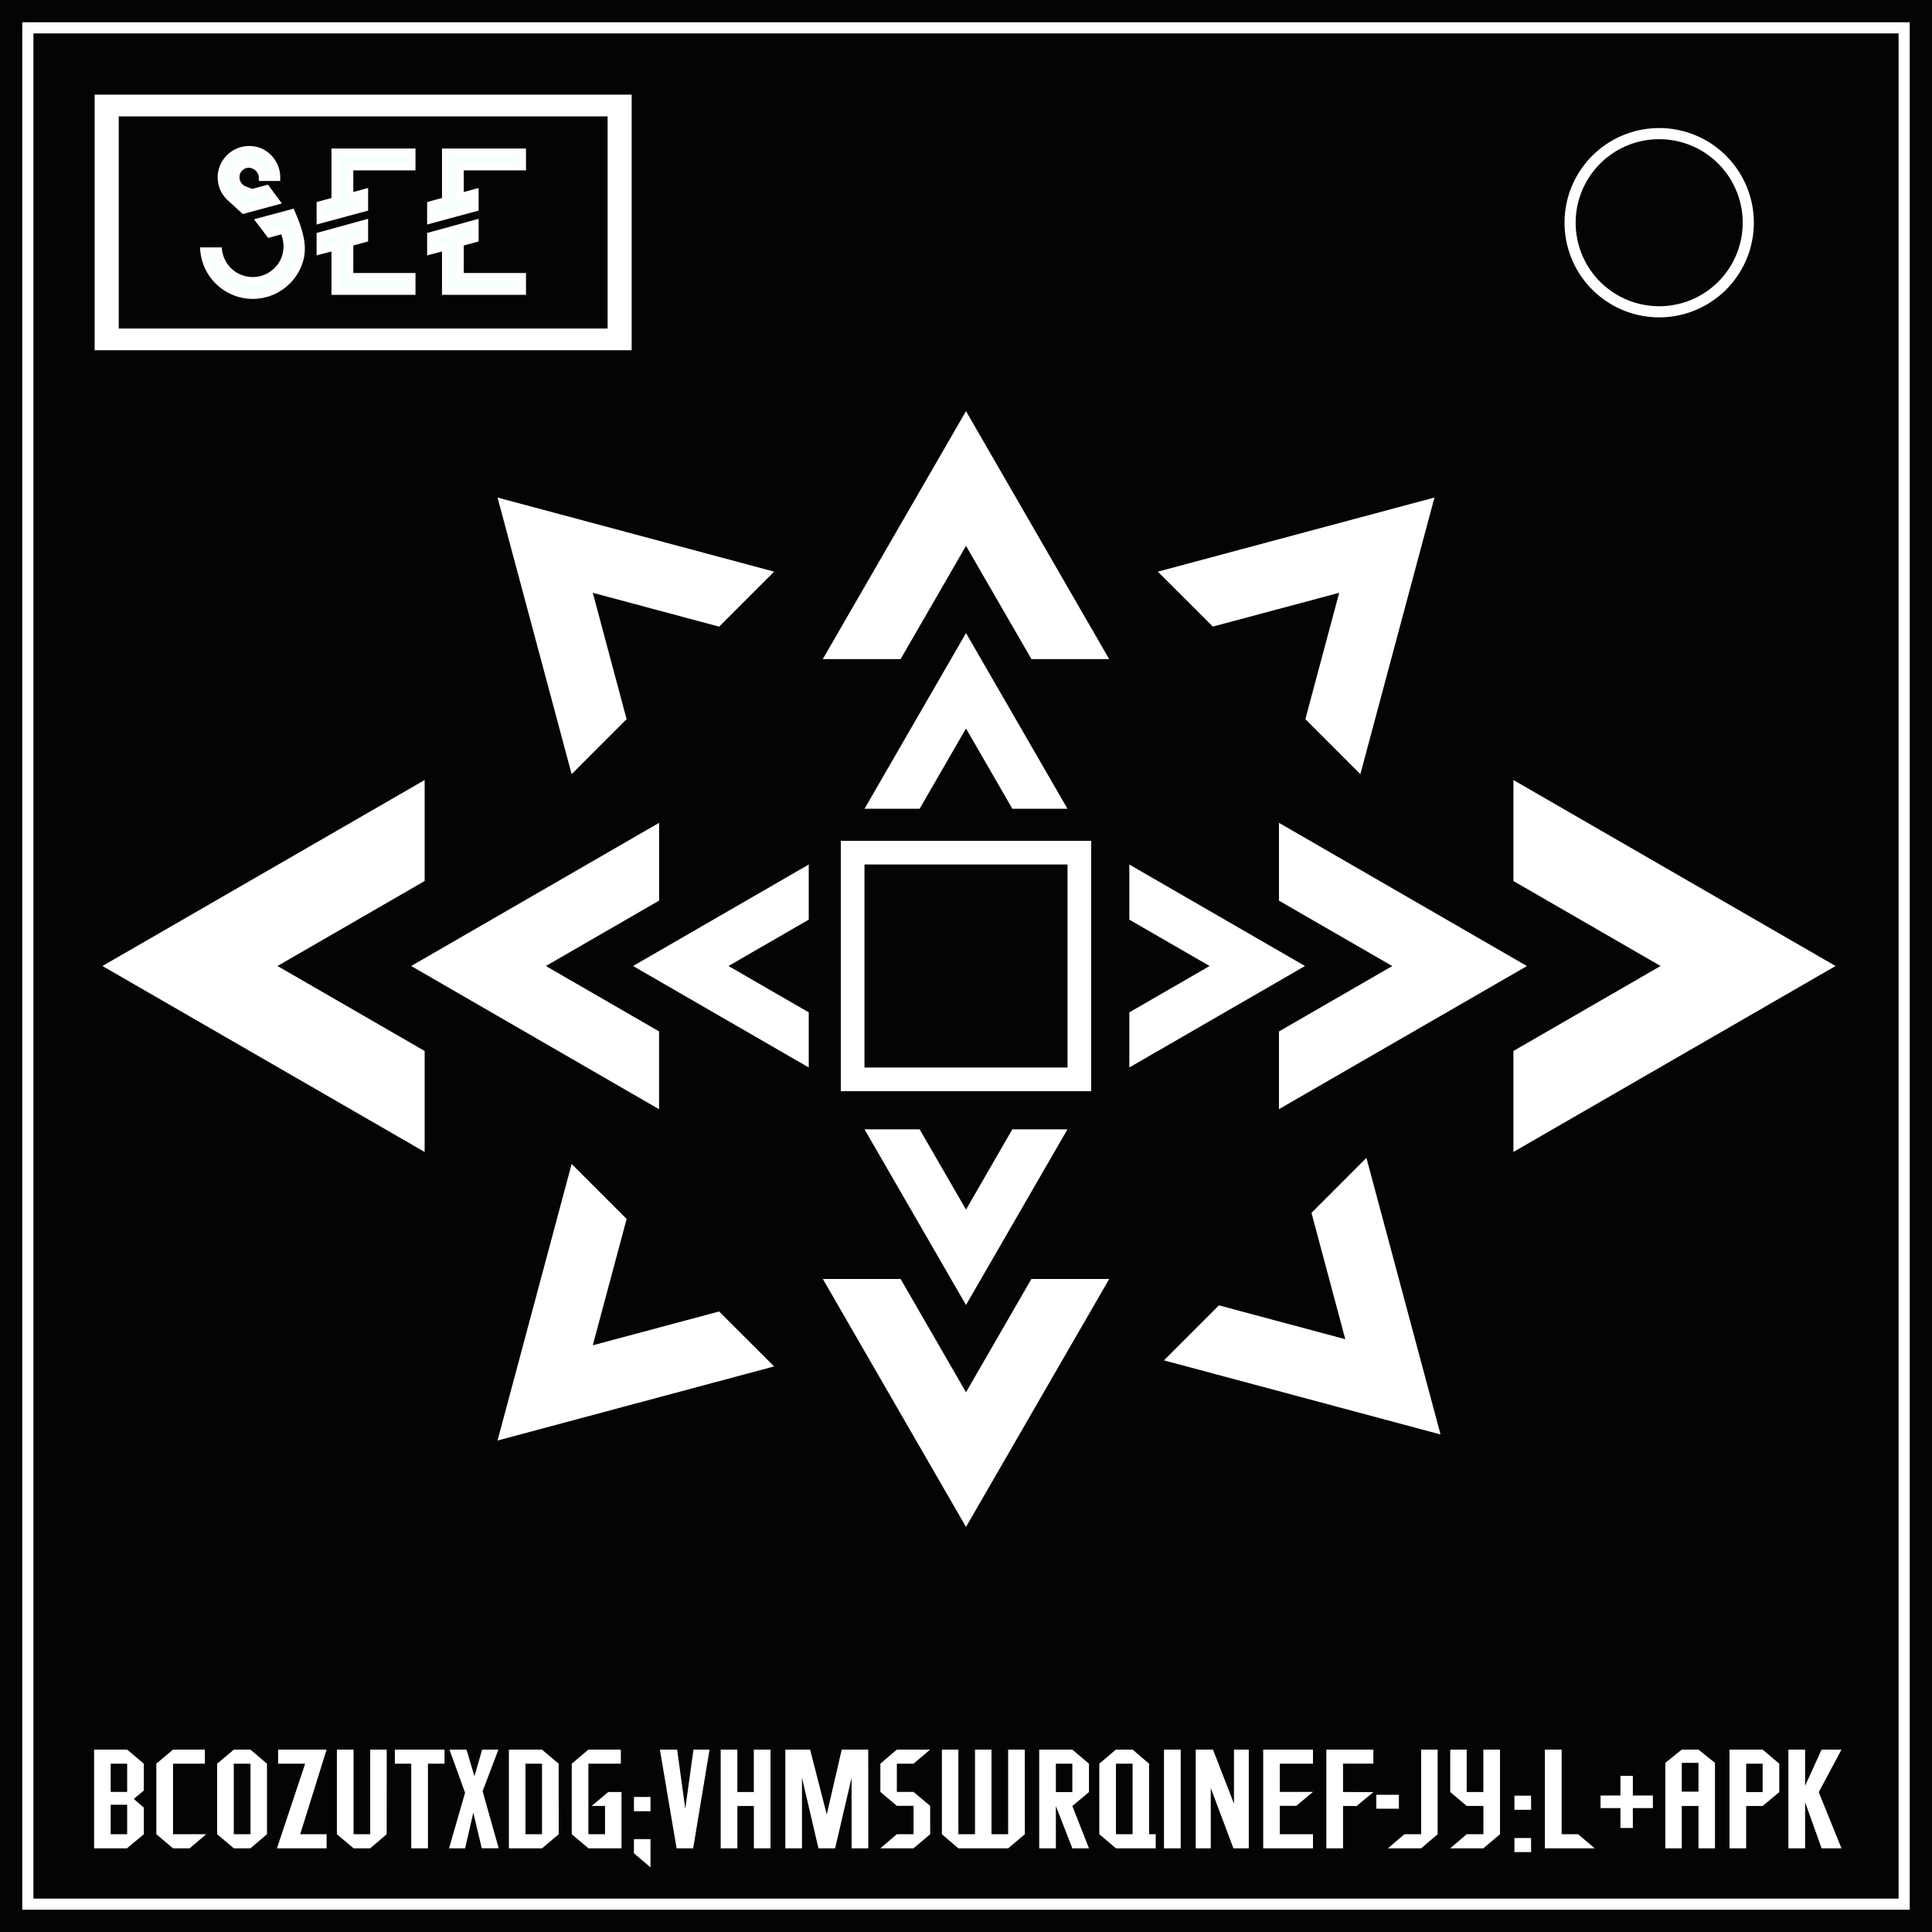 <svg xmlns="http://www.w3.org/2000/svg" fill="none" stroke="#000" stroke-width="2" viewBox="0 0 347 347"><path fill="#040404" stroke="none" d="M347 347H0V0h347Z"/><path stroke="#fff" d="M5 5h337v337H5Z"/><path stroke="#fff" d="M314 40a16 16 0 0 1-16 16 16 16 0 0 1-16-16 16 16 0 0 1 16-16 16 16 0 0 1 16 16Z"/><path fill="#fff" stroke="#fff" stroke-width="1.09" d="M190.78 144.71h-8.64l-8.64-14.96-8.64 14.96h-8.64l17.28-29.92z"/><path fill="#fff" stroke="#fff" stroke-width="1.54" d="M197.88 117.61H185.7L173.5 96.5l-12.19 21.11h-12.2l24.39-42.23z"/><path fill="#fff" stroke="#fff" stroke-width="1.09" d="M156.22 203.38h8.64l8.64 14.96 8.64-14.96h8.64L173.5 233.3z"/><path fill="#fff" stroke="#fff" stroke-width="1.54" d="M149.12 230.48h12.19l12.19 21.12 12.19-21.12h12.2l-24.39 42.23z"/><path fill="#fff" stroke="#fff" stroke-width="1.09" d="M203.38 190.78v-8.64l14.96-8.64-14.96-8.64v-8.64l29.92 17.28z"/><path fill="#fff" stroke="#fff" stroke-width="1.54" d="M230.48 197.88V185.7l21.12-12.19-21.12-12.19v-12.2l42.23 24.39z"/><path fill="#fff" stroke="#fff" stroke-width="1.09" d="M144.71 156.22v8.64l-14.96 8.64 14.96 8.64v8.64l-29.92-17.28z"/><path stroke="#fff" stroke-width="4.25" d="M193.86 193.86h-40.72v-40.72h40.72z"/><path fill="#fff" stroke="#fff" stroke-width="1.54" d="M117.61 149.12v12.19L96.5 173.5l21.1 12.19v12.2L75.39 173.5Z"/><path fill="#fff" stroke="#fff" d="M75.27 141.83v15.83L47.84 173.5l27.43 15.84v15.83L20.4 173.5Zm197.55 63.34v-15.83l27.43-15.84-27.43-15.84v-15.83l54.86 31.67z"/><path fill="#fff" stroke="#fff" stroke-width="1.54" d="m137.55 103.07-8.62 8.62-23.55-6.31 6.3 23.55-8.61 8.62-12.62-47.1zm106.38 34.48-8.62-8.62 6.31-23.55-23.55 6.3-8.62-8.61 47.1-12.62z"/><path fill="#fff" stroke="none" d="m25.83 324.65-1.8-1.55 1.8-1.5v-4.83l-2.99-2.53H16.9v17.73h5.9l3.04-2.53zm-5.95-2.81v-5.07h2.96v5.07zm0 7.6v-5.3h2.96v5.3zm11.2 0v-12.67h5.72v-2.53h-5.73l-2.99 2.53v12.67l3 2.53h2.98l2.97-2.53zm16.87-12.67-2.97-2.53H42l-3 2.53v12.67l3 2.53h2.98l2.97-2.53zm-5.96 12.67v-12.67h3v12.67zm16.67 0h-4.74l4.74-15.2h-8.71v2.53h4.86l-5.07 15.2h8.92zm10.8-15.2h-2.97v15.2H63.5v-15.2h-2.99v15.2l3 2.53h2.98l2.96-2.53zm10.38 0h-8.92v2.53h2.94v15.2h3v-15.2h2.98zm6.84 7.47 2.84-7.47H86.6l-1.39 4.8-1.42-4.8h-3.06l2.8 7.75-2.88 9.98h2.89l1.47-6.41 1.52 6.4h3.04zm13.66-4.94-3-2.53H91.4v17.73h5.96l2.99-2.53zm-5.96 12.67v-12.67h2.97v12.67zm17.25-7.58h-2.38l-2.99 2.5h2.41v5.08h-2.99v-12.67h5.83v-2.53h-5.83l-2.99 2.53v12.67l3 2.53h5.94zm5.2.89h-2.97v2.56h2.97zm0 7.57h-2.97v2.54l2.97 2.53zm7.72-16.08-1.47 10.64-1.46-10.64h-3.1l3 17.73h2.98l2.94-17.73zm13.84 0h-3v7.62h-2.96v-7.62h-2.99v17.73h3v-7.6h2.96v7.6h2.99zm17.55 0h-4.76l-2.69 11.65-2.99-11.65h-4.45v17.73h2.99V319.3l2.96 12.67h2.99l2.96-12.67v12.67h3zm11.12 10.1-2.99-2.5h-2.99v-5.07h3l2.98-2.53h-5.98l-2.96 2.53v5.07l2.96 2.5h3v5.1h-3l-2.96 2.53h5.95l3-2.53zm17-10.1h-2.99v15.2h-2.99v-15.2h-2.96v15.2h-2.99v-15.2h-2.96v15.2l2.96 2.53h8.94l3-2.53zm8.54 10.13 2.99-2.5v-5.1l-3-2.53h-5.94v17.73h2.99v-7.6l2.96 7.6h2.99zm-2.96-2.5v-5.1h2.96v5.1zm17.93 7.57h-1.19v-12.67l-2.96-2.53h-3l-2.98 2.53v12.67l2.99 2.53h7.14zm-7.14 0v-12.67h2.99v12.67zm11.63-15.2h-3v17.73h3zm12.23 0h-2.66v9.72l-3.77-9.72h-3.1v17.73h2.7v-10.84l4.07 10.84h2.76zm11.53 15.2h-5.96v-5.1h2.97l2.99-2.5h-5.96v-5.07h5.96v-2.53h-8.94v17.73h8.94zm5.4-7.58v-5.1h5.44v-2.52h-8.44v17.73h3v-7.6h2.45l3-2.5zm10.03.5h-4.06v2.5h4.06zm6.96-8.12h-2.96v15.2h-3l-2.98 2.53h5.98l2.96-2.53zm11.2 0h-2.99v7.62h-2.99v-7.62h-2.96v7.62l2.96 2.5h3v5.08h-3l-2.96 2.53h5.95l2.99-2.53zm5.57 8.28H272v2.53h3zm0 7.6H272v2.53h3zm8.46-.68h-2.96v-15.2h-3.01v17.73h8.96zm13.43-6.95h-3.6v-3.54h-2.23v3.54h-3.57v2.26h3.57v3.57h2.23v-3.57h3.6zm11.15-5.87-2.97-2.38h-2.99l-2.96 2.38v15.35h2.96v-7.6h3v7.6h2.96zm-5.96 5.17v-5.17h3v5.17zm17.51-5.02-2.99-2.53h-5.95v17.73h2.99v-7.6h2.96l2.99-2.5zm-5.95 5.1v-5.1h2.96v5.1zm13.04.02 4.08-7.65h-3.57l-2.96 6.5v-6.5h-3v17.73h3v-8.28l2.96 8.28h3.57z" aria-label="BCOZUTXDG;VHMSWRQINEF-JY:L+APK"/><path fill="#fff" stroke="none" d="M113.45 62.9H17V17h96.45z"/><path fill="#040404" stroke="none" d="M109.13 59.01h-87.8V20.9h87.8z"/><path fill="#f8ffff" stroke="#fff" stroke-width="1.25" d="m48.41 42.02 2.44-.67c.8 1.57.93 3.47.27 5.17a6.18 6.18 0 0 1-11.85-1.46H36.6a8.88 8.88 0 0 0 5.44 7.33 8.79 8.79 0 0 0 11.51-4.83c.94-2.3.84-4.77-1.17-9.34l-5.7 1.53Zm-.53-8.14-2.6.7-1.4-.53a2.42 2.42 0 0 1-1.34-3.07 2.29 2.29 0 0 1 3.07-1.27c.9.37 1.5 1.27 1.5 2.17h2.6a5.07 5.07 0 0 0-3.06-4.67 5.05 5.05 0 0 0-6.54 2.73 4.93 4.93 0 0 0 1.33 5.67l2.34 2.14 5.8-1.57zm17.61 3.47v-2.77l-2.66.73v-5.33H74V27.3H60.16v8.74l-2.67.73v2.74zm-5.33 14.98H74v-2.67H62.83v-6.04l2.66-.73v-2.77l-8 2.2v2.74l2.67-.7zm25.18-14.98v-2.77l-2.67.73v-5.33h11.18V27.3H80.01v8.74l-2.67.73v2.74zm-5.33 14.98h13.84v-2.67H82.67v-6.04l2.67-.73v-2.77l-8 2.2v2.74l2.67-.7z" aria-label="SEE"/><path fill="#fff" stroke="#fff" stroke-width="1.54" d="m210.54 243.93 8.62-8.62 23.55 6.31-6.3-23.55 8.61-8.62 12.62 47.1zm-107.47-33.39 8.62 8.62-6.31 23.55 23.55-6.3 8.62 8.61-47.1 12.62z"/></svg>